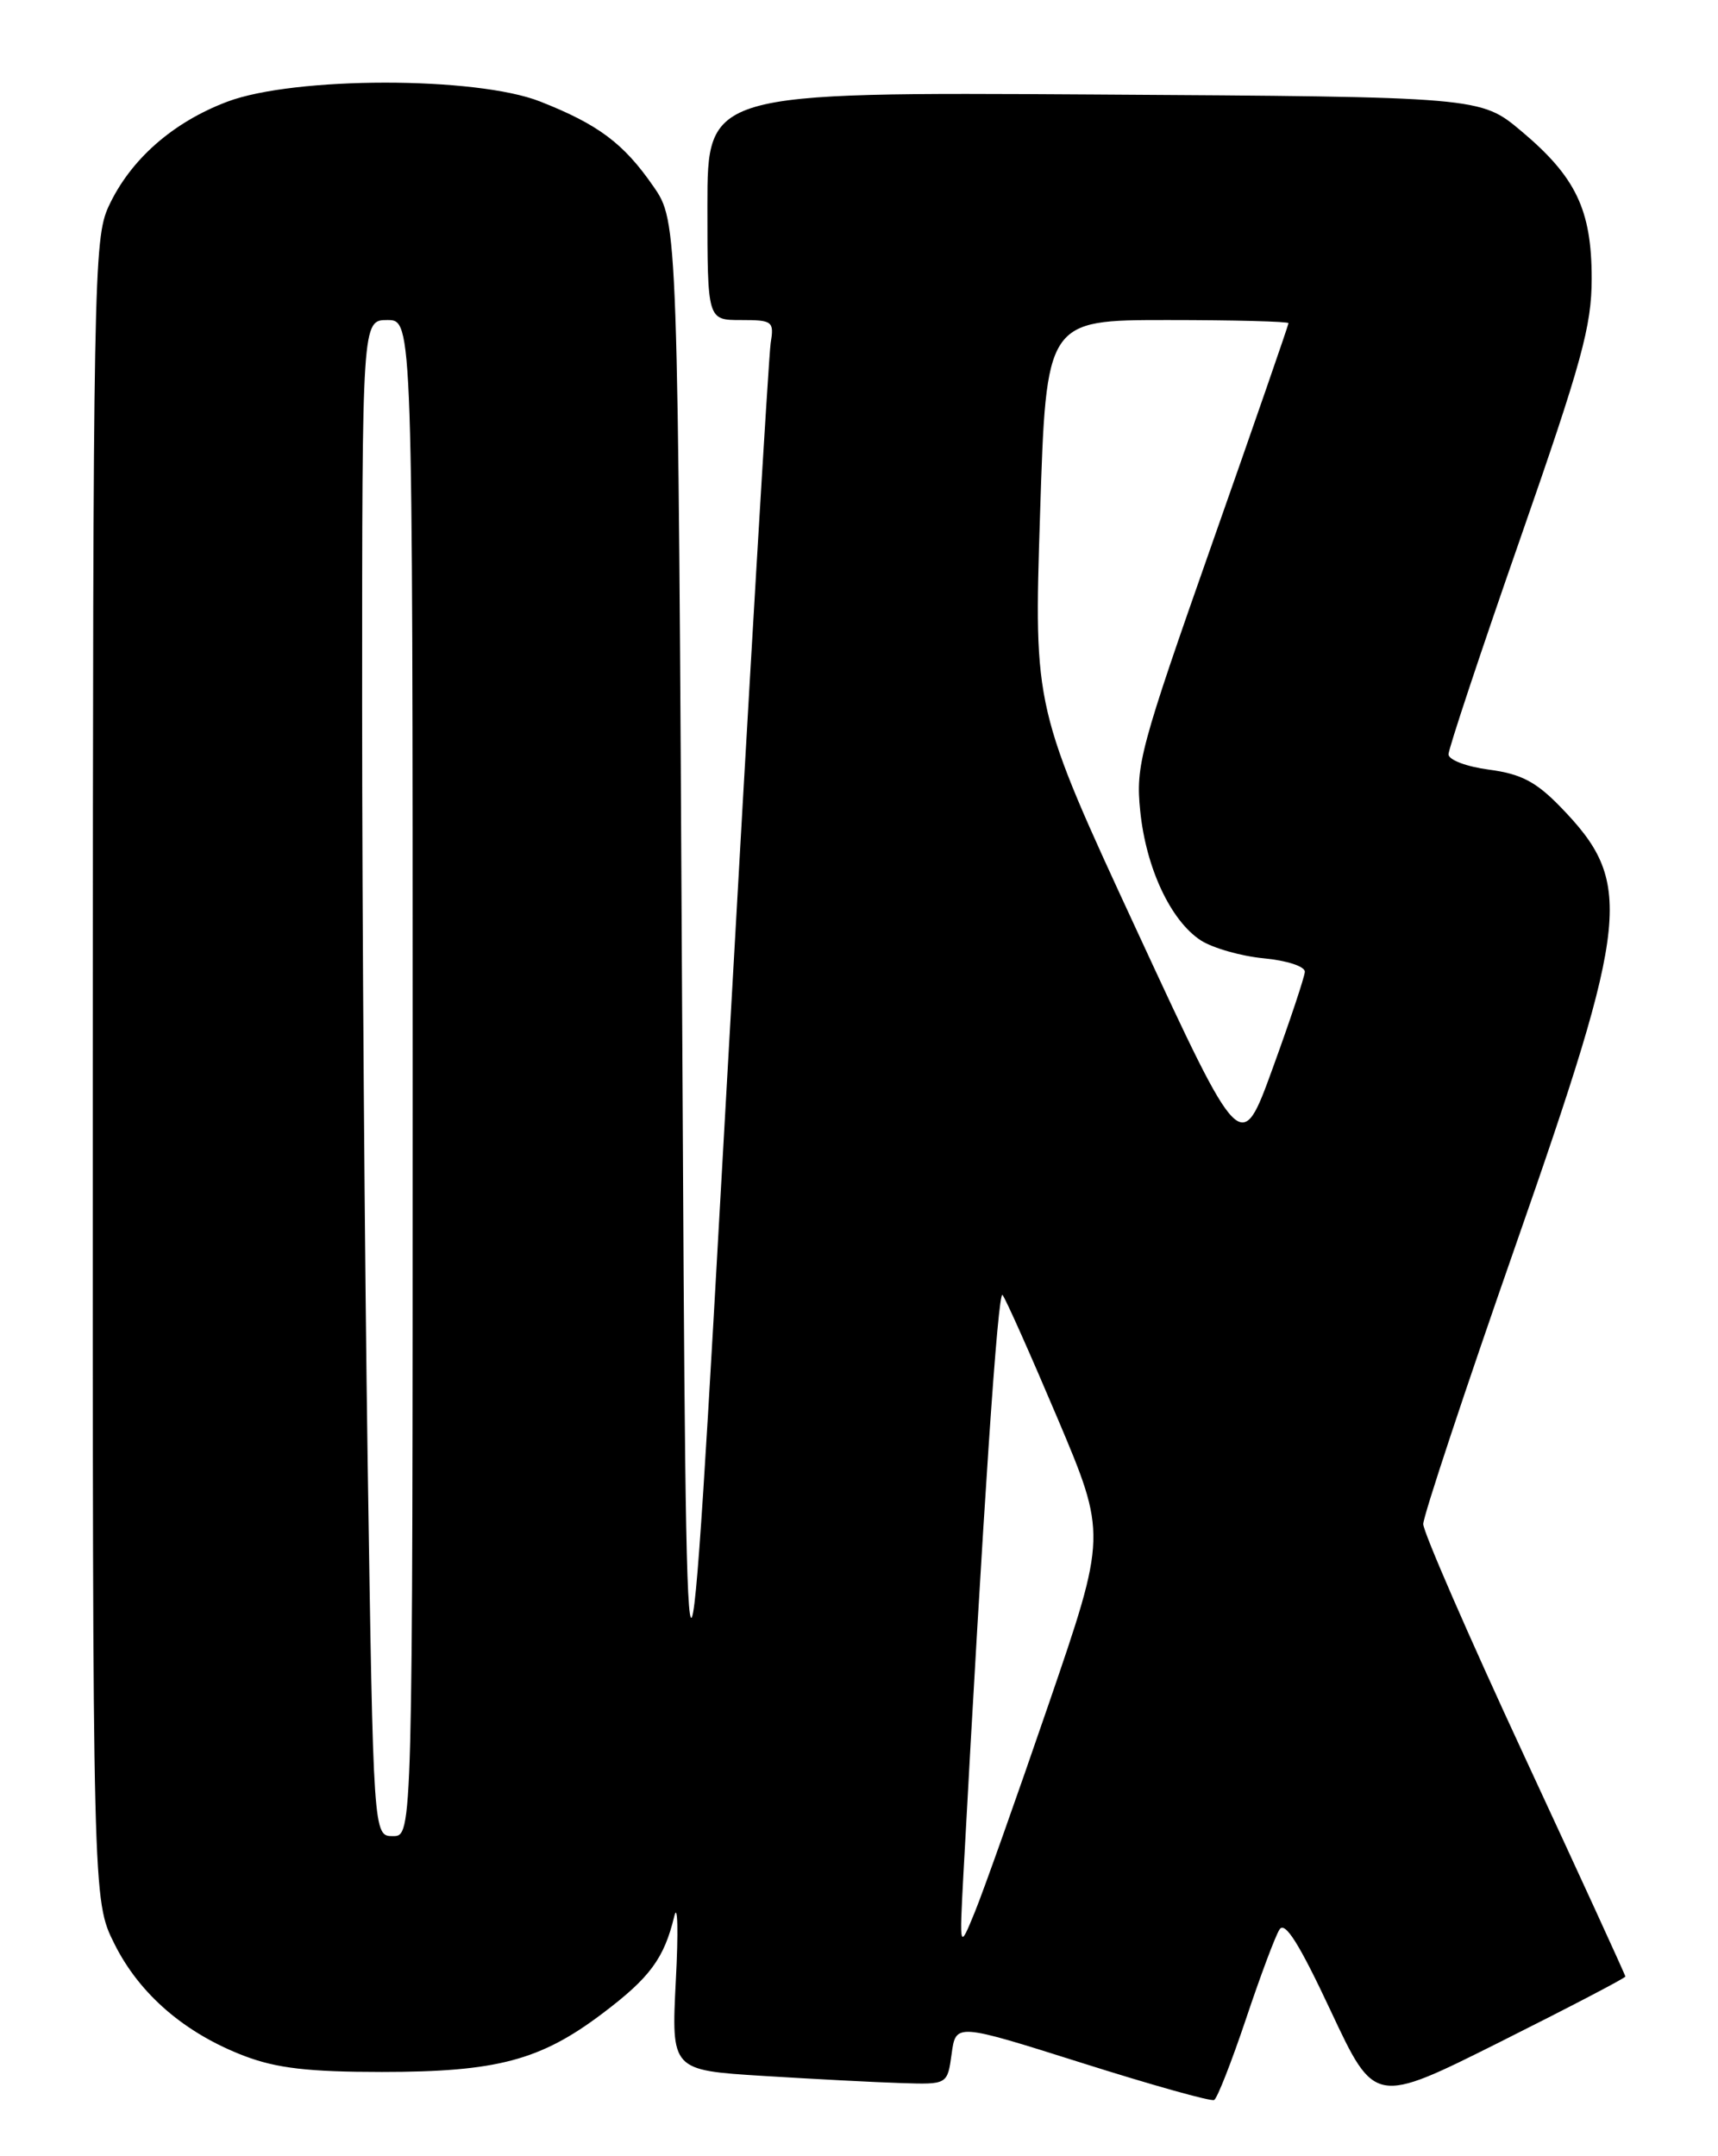 <?xml version="1.0" encoding="UTF-8" standalone="no"?>
<!DOCTYPE svg PUBLIC "-//W3C//DTD SVG 1.1//EN" "http://www.w3.org/Graphics/SVG/1.1/DTD/svg11.dtd" >
<svg xmlns="http://www.w3.org/2000/svg" xmlns:xlink="http://www.w3.org/1999/xlink" version="1.1" viewBox="0 0 204 256">
 <g >
 <path fill="currentColor"
d=" M 147.94 239.74 C 149.64 234.66 151.43 229.86 151.93 229.09 C 152.57 228.06 154.26 230.73 158.03 238.78 C 163.24 249.89 163.24 249.89 178.12 242.44 C 186.30 238.34 193.00 234.85 193.00 234.67 C 193.00 234.50 187.60 222.72 181.00 208.50 C 174.40 194.28 169.00 181.88 169.00 180.95 C 169.00 180.01 173.95 165.08 180.00 147.77 C 193.60 108.84 194.01 104.78 185.25 95.76 C 182.38 92.81 180.59 91.88 176.81 91.38 C 174.14 91.03 172.00 90.22 172.00 89.56 C 172.00 88.91 175.82 77.41 180.50 64.00 C 187.83 42.98 189.00 38.72 189.00 33.06 C 189.00 24.92 187.13 21.01 180.65 15.57 C 175.80 11.50 175.80 11.50 129.90 11.22 C 84.00 10.94 84.00 10.94 84.00 24.47 C 84.00 38.00 84.00 38.00 87.97 38.00 C 91.75 38.00 91.93 38.14 91.51 40.75 C 91.27 42.26 88.92 81.97 86.29 129.00 C 81.50 214.50 81.50 214.50 81.00 120.41 C 80.50 26.33 80.50 26.33 77.57 22.11 C 74.06 17.03 71.04 14.77 64.13 12.05 C 56.54 9.06 34.96 9.07 27.00 12.07 C 20.50 14.52 15.47 18.96 12.90 24.50 C 11.13 28.31 11.04 33.18 11.02 127.05 C 11.00 225.61 11.00 225.61 13.58 230.78 C 16.56 236.77 21.95 241.41 29.04 244.11 C 32.86 245.56 36.66 246.00 45.35 246.00 C 58.98 246.00 64.16 244.63 71.52 239.07 C 77.17 234.81 78.86 232.53 80.07 227.50 C 80.47 225.85 80.56 229.29 80.25 235.14 C 79.71 245.79 79.71 245.79 90.60 246.47 C 96.60 246.84 103.97 247.23 107.00 247.32 C 112.50 247.50 112.50 247.50 113.00 243.85 C 113.50 240.20 113.50 240.20 128.50 244.94 C 136.75 247.55 143.80 249.53 144.17 249.33 C 144.54 249.14 146.23 244.82 147.94 239.74 Z  M 114.40 222.50 C 116.76 178.96 118.50 153.12 119.04 153.75 C 119.40 154.16 122.33 160.74 125.56 168.36 C 131.42 182.22 131.42 182.22 124.51 202.36 C 120.71 213.44 116.77 224.53 115.76 227.00 C 113.92 231.50 113.92 231.50 114.40 222.50 Z  M 43.66 173.75 C 43.30 149.41 43.00 108.91 43.00 83.75 C 43.00 38.00 43.00 38.00 46.00 38.00 C 49.00 38.00 49.00 38.00 49.00 128.00 C 49.00 218.00 49.00 218.00 46.66 218.00 C 44.33 218.00 44.33 218.00 43.66 173.75 Z  M 135.06 110.64 C 122.76 84.08 122.76 84.08 123.50 61.04 C 124.23 38.00 124.23 38.00 138.62 38.00 C 146.53 38.00 153.00 38.17 153.00 38.37 C 153.00 38.57 148.91 50.39 143.90 64.62 C 135.37 88.87 134.84 90.86 135.39 96.26 C 136.07 103.04 139.00 109.30 142.57 111.64 C 143.97 112.55 147.34 113.52 150.06 113.78 C 152.82 114.04 154.97 114.75 154.94 115.38 C 154.91 115.99 153.19 121.15 151.12 126.84 C 147.36 137.19 147.36 137.19 135.06 110.64 Z "/>
</g>
</svg>